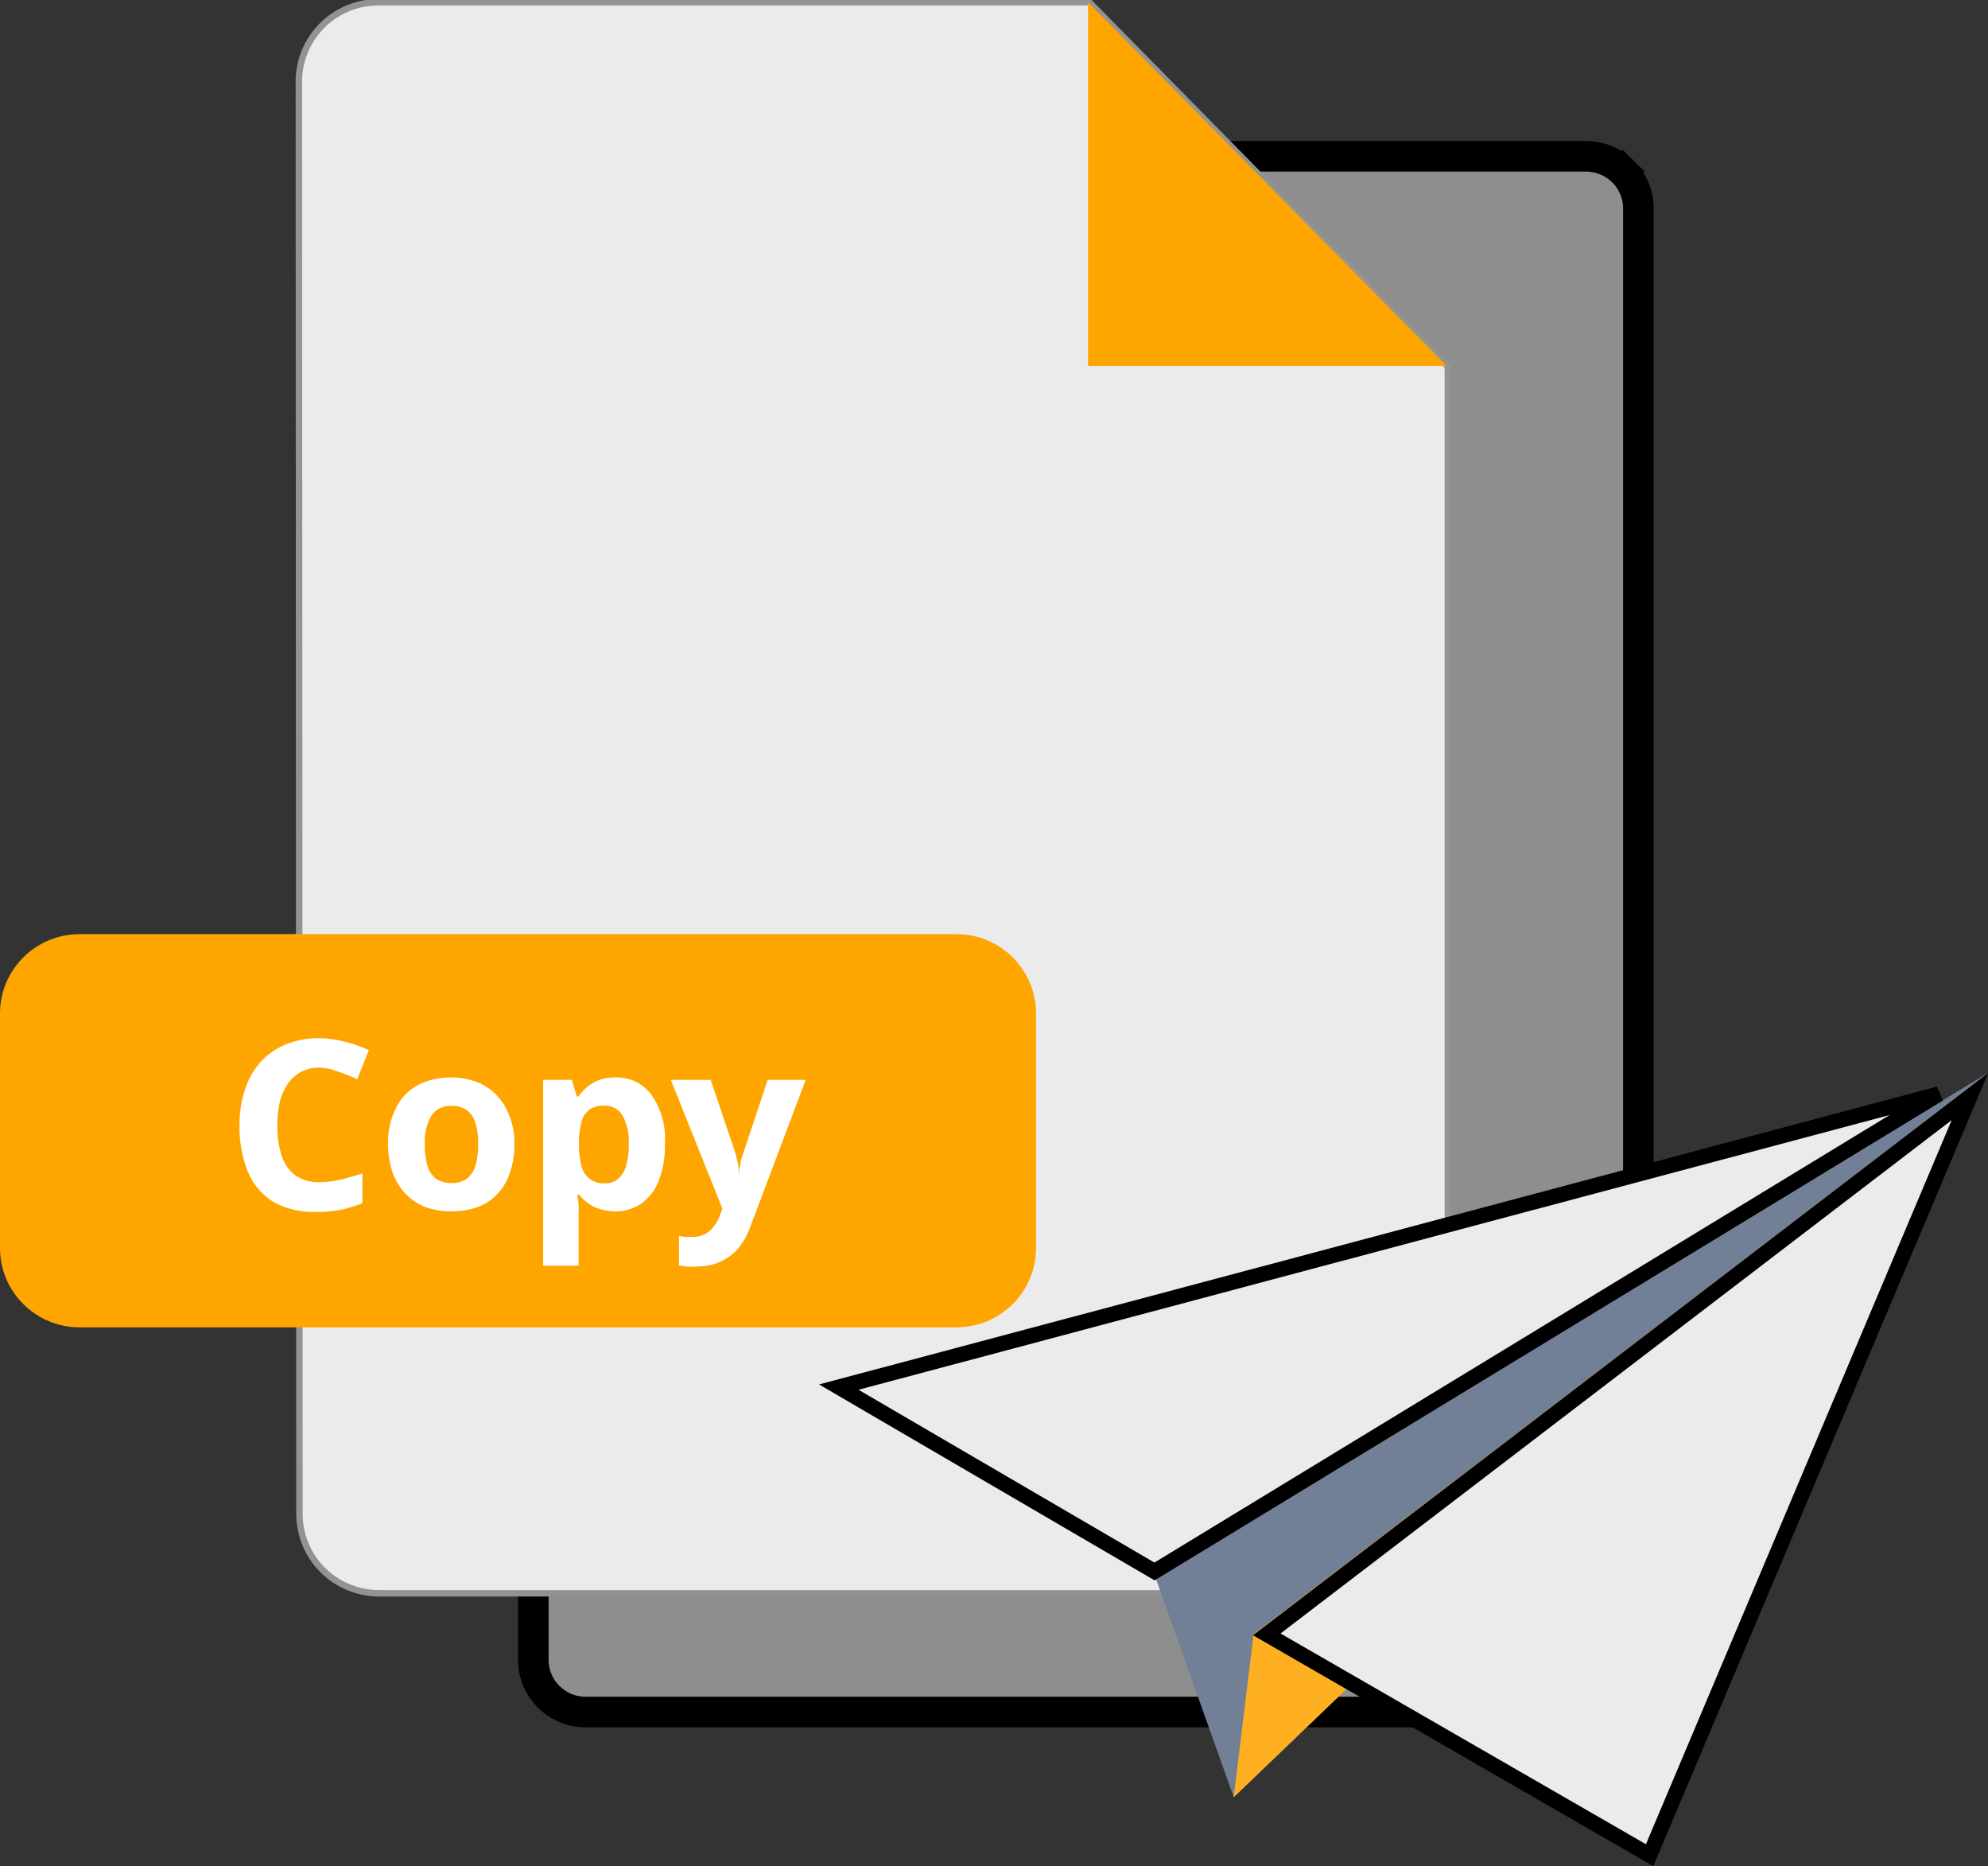 <svg width="65" height="61" viewBox="0 0 65 61" fill="none" xmlns="http://www.w3.org/2000/svg">
<rect x="0" y="0" width="65" height="61" fill="#333333" stroke="none"/>
<g clip-path="url(#clip0_682_7378)">
<path d="M53.068 5.609L53.42 5.255L53.068 5.609C53.389 5.929 53.569 6.362 53.569 6.813V54.26C53.569 54.483 53.525 54.704 53.439 54.911C53.353 55.117 53.227 55.305 53.068 55.464C52.908 55.622 52.719 55.748 52.511 55.834C52.303 55.919 52.08 55.964 51.854 55.964H19.152C18.927 55.964 18.703 55.919 18.495 55.834C18.287 55.748 18.098 55.622 17.939 55.464C17.779 55.305 17.653 55.117 17.567 54.911C17.482 54.705 17.437 54.483 17.437 54.26V6.813C17.437 6.59 17.482 6.369 17.567 6.162C17.653 5.955 17.779 5.768 17.939 5.609C18.098 5.451 18.287 5.325 18.495 5.239C18.703 5.154 18.927 5.109 19.152 5.109H51.854C52.31 5.109 52.746 5.289 53.068 5.609Z" fill="#EBEBEB" fill-opacity="0.5" stroke="black"/>
<path d="M9.771 2.665C9.771 1.977 10.046 1.318 10.535 0.832C11.023 0.345 11.686 0.072 12.377 0.072H35.614L47.34 11.986V49.489C47.34 50.177 47.065 50.836 46.576 51.323C46.088 51.809 45.425 52.082 44.734 52.082H12.397C11.706 52.082 11.043 51.809 10.554 51.323C10.066 50.836 9.791 50.177 9.791 49.489L9.771 2.665Z" fill="#EBEBEB"/>
<path d="M9.771 2.665C9.771 1.977 10.046 1.318 10.535 0.832C11.023 0.345 11.686 0.072 12.377 0.072H35.614L47.34 11.986V49.489C47.34 50.177 47.065 50.836 46.576 51.323C46.088 51.809 45.425 52.082 44.734 52.082H12.397C11.706 52.082 11.043 51.809 10.554 51.323C10.066 50.836 9.791 50.177 9.791 49.489L9.771 2.665Z" stroke="#939393" stroke-width="0.21"/>
<path d="M31.269 30.535H2.606C1.167 30.535 0 31.696 0 33.128V40.796C0 42.228 1.167 43.389 2.606 43.389H31.269C32.708 43.389 33.874 42.228 33.874 40.796V33.128C33.874 31.696 32.708 30.535 31.269 30.535Z" fill="#FFA500"/>
<path d="M10.462 34.897C10.255 34.892 10.049 34.937 9.863 35.027C9.691 35.118 9.542 35.247 9.426 35.403C9.301 35.582 9.208 35.782 9.153 35.993C9.096 36.25 9.067 36.513 9.068 36.777C9.06 37.117 9.108 37.457 9.211 37.782C9.292 38.04 9.451 38.266 9.667 38.43C9.904 38.581 10.181 38.656 10.462 38.644C10.681 38.642 10.9 38.615 11.113 38.566C11.362 38.508 11.608 38.436 11.85 38.352V39.331C11.615 39.425 11.373 39.499 11.127 39.551C10.862 39.597 10.594 39.619 10.325 39.616C9.831 39.634 9.342 39.515 8.912 39.273C8.543 39.034 8.259 38.687 8.097 38.281C7.912 37.806 7.821 37.3 7.83 36.79C7.826 36.401 7.884 36.014 8 35.643C8.104 35.31 8.274 35.001 8.501 34.735C8.725 34.482 9.003 34.282 9.315 34.152C9.67 34.003 10.052 33.931 10.436 33.938C10.713 33.94 10.989 33.977 11.257 34.048C11.533 34.114 11.801 34.207 12.058 34.327L11.68 35.28C11.472 35.182 11.263 35.098 11.029 35.02C10.848 34.95 10.656 34.909 10.462 34.897ZM16.82 37.399C16.824 37.719 16.774 38.037 16.67 38.339C16.587 38.598 16.447 38.835 16.26 39.033C16.079 39.224 15.856 39.37 15.608 39.461C15.33 39.555 15.037 39.601 14.742 39.597C14.463 39.599 14.185 39.553 13.921 39.461C13.675 39.367 13.453 39.221 13.27 39.033C13.081 38.833 12.934 38.597 12.84 38.339C12.736 38.037 12.686 37.719 12.69 37.399C12.677 36.991 12.764 36.586 12.944 36.22C13.098 35.905 13.346 35.645 13.654 35.474C13.996 35.299 14.377 35.212 14.761 35.221C15.129 35.214 15.493 35.301 15.817 35.474C16.125 35.648 16.377 35.907 16.54 36.22C16.732 36.583 16.828 36.989 16.82 37.399ZM13.889 37.399C13.882 37.638 13.911 37.876 13.973 38.106C14.022 38.274 14.122 38.424 14.26 38.534C14.411 38.63 14.588 38.678 14.768 38.67C14.943 38.678 15.117 38.63 15.263 38.534C15.399 38.423 15.496 38.274 15.543 38.106C15.611 37.877 15.642 37.638 15.634 37.399C15.642 37.165 15.611 36.93 15.543 36.706C15.5 36.54 15.401 36.393 15.263 36.291C15.114 36.189 14.935 36.139 14.755 36.148C14.628 36.141 14.501 36.166 14.387 36.222C14.273 36.277 14.175 36.361 14.104 36.466C13.945 36.751 13.87 37.074 13.889 37.399ZM20.136 35.221C20.36 35.214 20.582 35.261 20.785 35.358C20.986 35.455 21.162 35.6 21.295 35.779C21.625 36.252 21.782 36.825 21.738 37.399C21.752 37.815 21.681 38.23 21.53 38.618C21.415 38.913 21.216 39.167 20.957 39.35C20.707 39.518 20.411 39.604 20.11 39.597C19.93 39.598 19.752 39.569 19.582 39.512C19.445 39.468 19.317 39.4 19.204 39.311C19.104 39.235 19.012 39.148 18.931 39.052H18.872C18.895 39.155 18.91 39.259 18.918 39.363C18.924 39.465 18.924 39.566 18.918 39.668V41.373H17.758V35.299H18.696L18.859 35.844H18.911C18.992 35.732 19.086 35.629 19.191 35.539C19.307 35.439 19.439 35.36 19.582 35.306C19.76 35.243 19.948 35.215 20.136 35.221ZM19.765 36.142C19.595 36.132 19.426 36.175 19.282 36.265C19.156 36.358 19.064 36.49 19.022 36.641C18.961 36.852 18.93 37.07 18.931 37.289V37.412C18.926 37.648 18.953 37.883 19.009 38.112C19.051 38.277 19.144 38.425 19.276 38.534C19.423 38.639 19.603 38.692 19.784 38.683C19.941 38.686 20.093 38.633 20.214 38.534C20.342 38.418 20.433 38.267 20.474 38.099C20.537 37.873 20.565 37.64 20.559 37.406C20.58 37.085 20.513 36.764 20.364 36.479C20.305 36.373 20.218 36.285 20.113 36.225C20.007 36.166 19.886 36.137 19.765 36.142ZM21.934 35.299H23.237L24.038 37.672C24.064 37.748 24.083 37.826 24.096 37.905C24.121 37.983 24.138 38.063 24.149 38.145C24.156 38.233 24.156 38.322 24.149 38.41C24.162 38.282 24.184 38.154 24.214 38.028C24.214 37.905 24.279 37.788 24.311 37.672L25.1 35.299H26.344L24.546 40.063C24.456 40.335 24.317 40.587 24.136 40.809C23.972 40.999 23.767 41.15 23.536 41.249C23.302 41.349 23.049 41.4 22.794 41.398C22.679 41.409 22.563 41.409 22.448 41.398C22.365 41.394 22.282 41.38 22.201 41.36V40.4L22.403 40.433H22.657C22.802 40.435 22.946 40.399 23.074 40.329C23.192 40.261 23.293 40.165 23.367 40.05C23.448 39.937 23.511 39.813 23.556 39.681L23.621 39.512L21.934 35.299Z" fill="white"/>
<path d="M35.575 0.072L47.3 11.96H35.575V0.072Z" fill="#FFA500"/>
<path d="M37.796 51.614L40.337 58.744L65.007 35.066L37.796 51.614Z" fill="#718096"/>
<path d="M40.337 58.75L40.988 53.422L65.019 35.072L40.337 58.75Z" fill="#FFB020"/>
<path d="M37.748 51.368L27.425 45.342L63.395 35.76L37.748 51.368Z" fill="#EBEBEB" stroke="black" stroke-width="0.5"/>
<path d="M53.936 60.642L41.419 53.425L64.409 35.844L53.936 60.642Z" fill="#EBEBEB" stroke="black" stroke-width="0.5"/>
</g>
<defs>
<clipPath id="clip0_682_7378">
<rect width="65" height="61" fill="white"/>
</clipPath>
</defs>
</svg>
